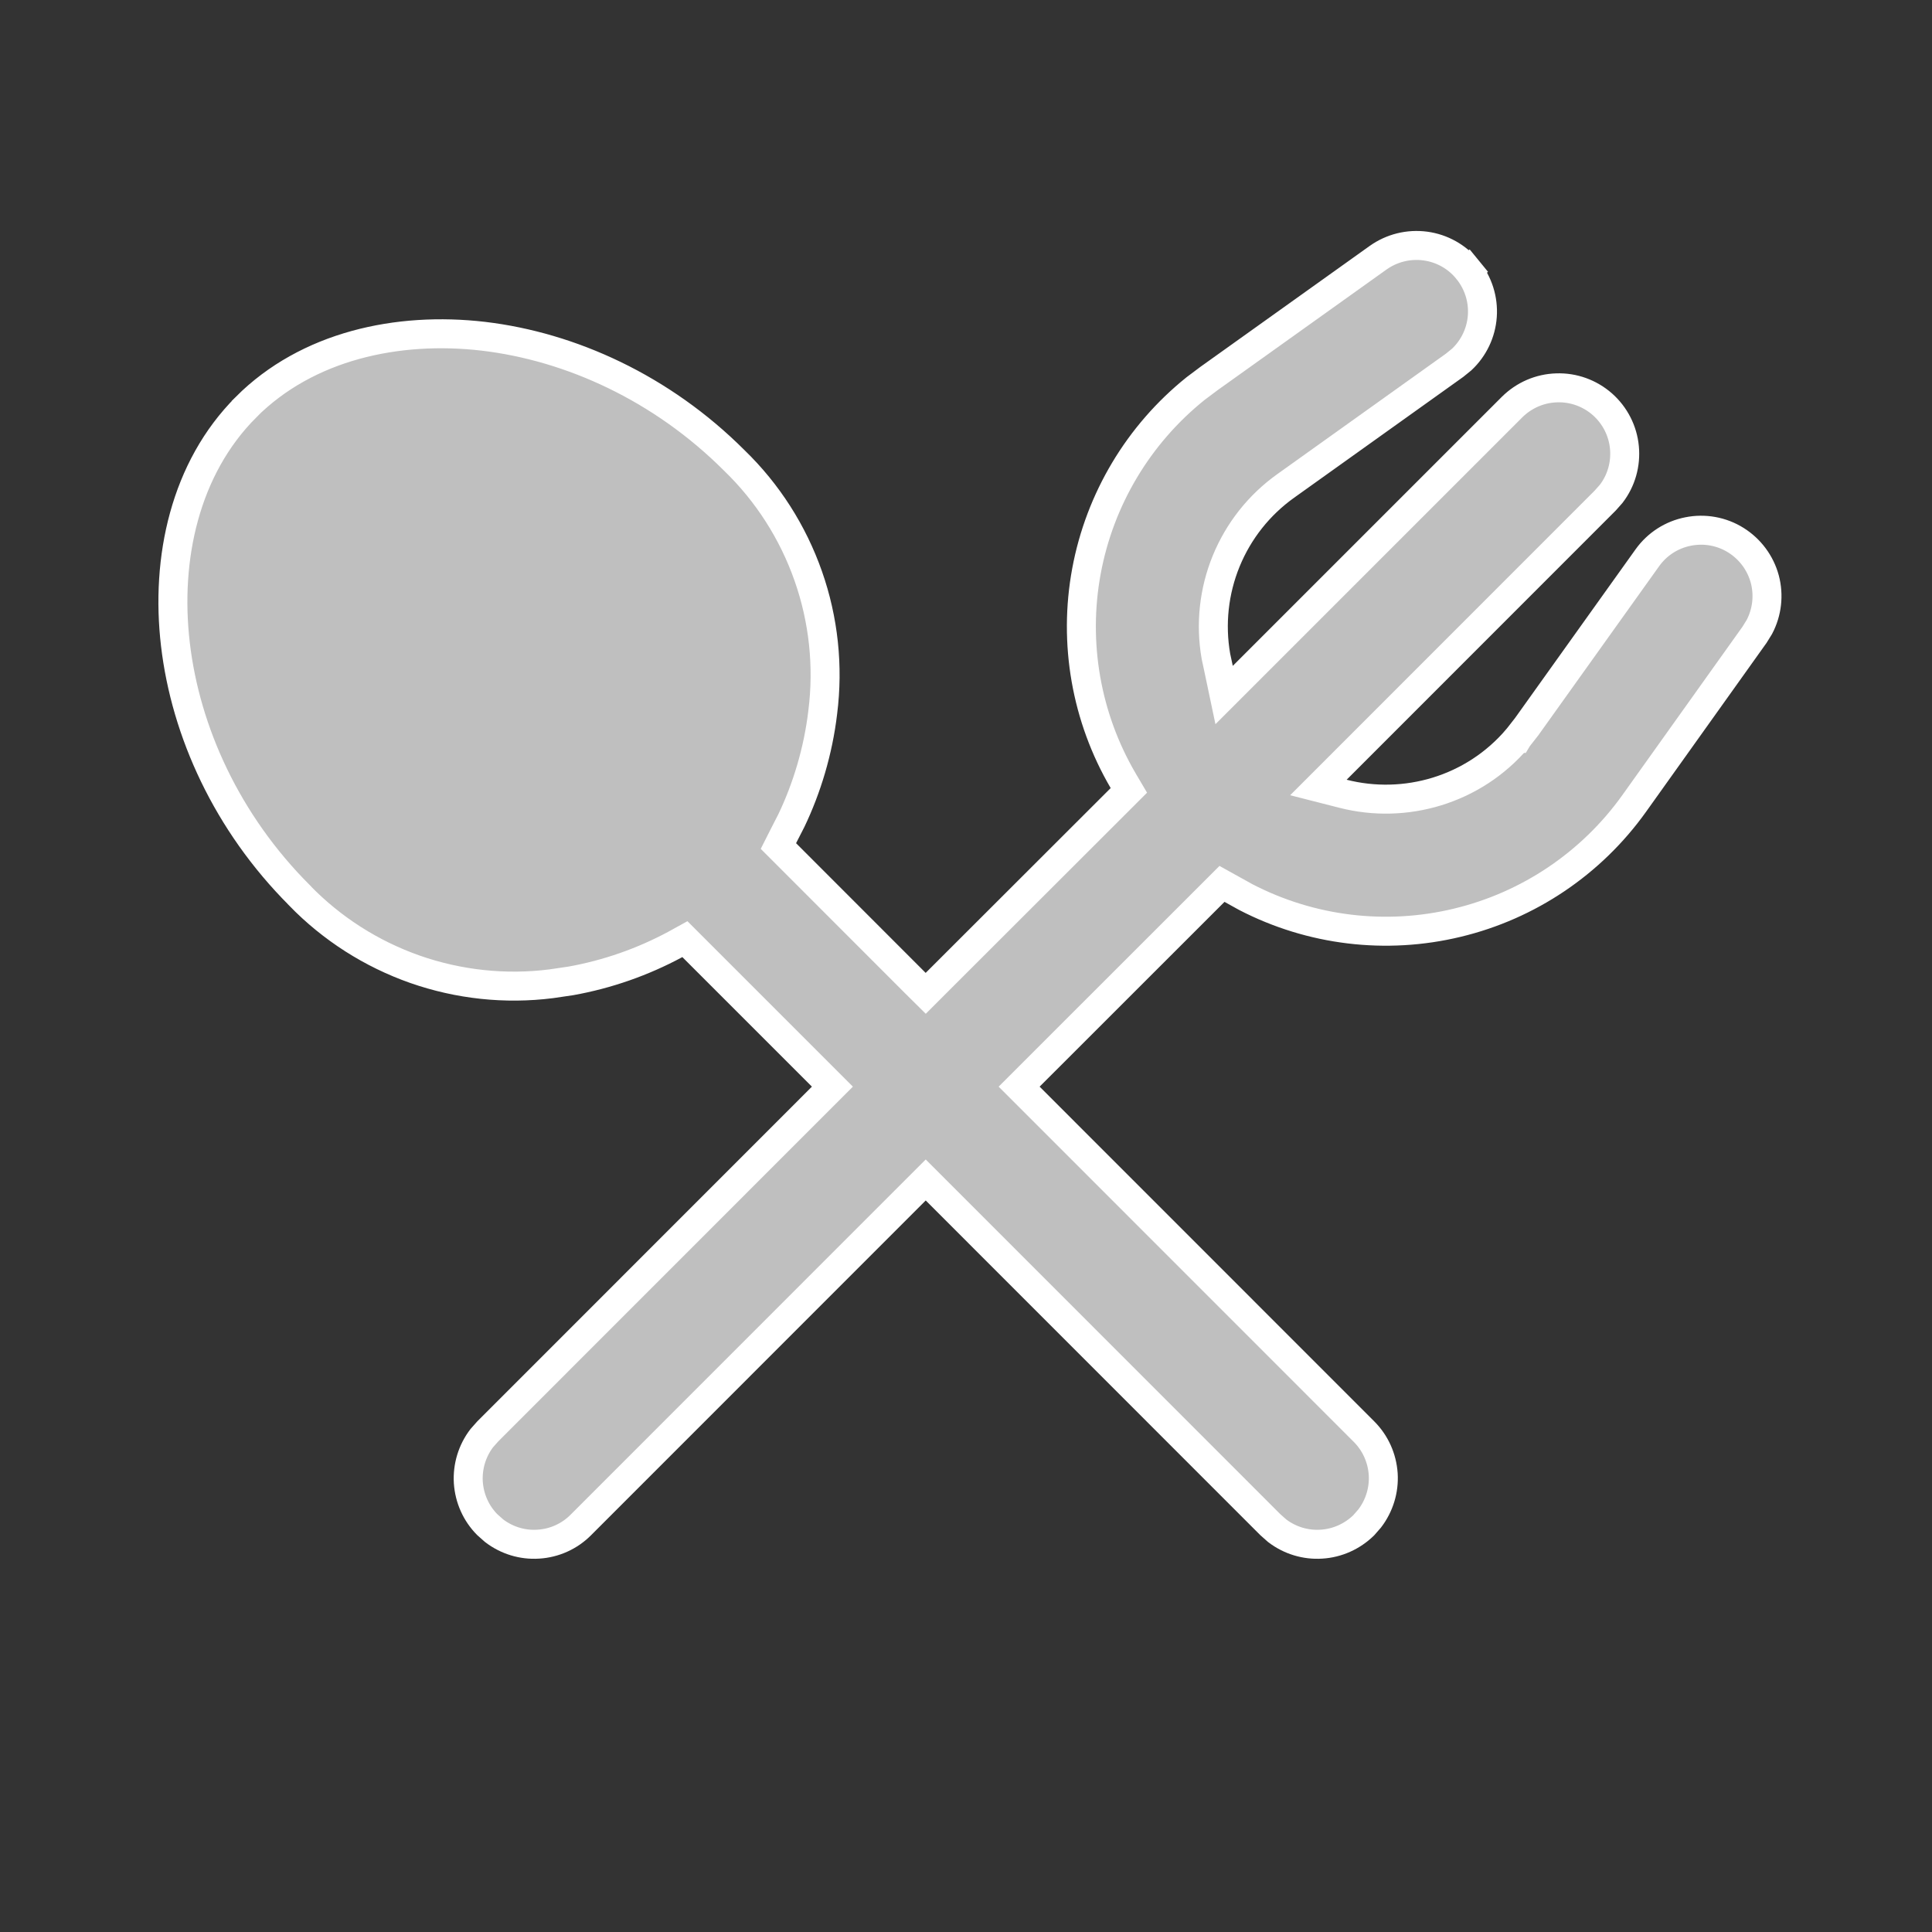 <svg width="20" height="20" viewBox="0 0 20 20" fill="none" xmlns="http://www.w3.org/2000/svg">
<rect x="0" y="0" width="20" height="20" fill="#333333" stroke="none"/>
<g clip-path="url(#clip0_276_1907)">
<path d="M12.868 6.999L15.653 4.214C15.653 4.214 15.653 4.214 15.653 4.214C15.777 4.091 15.941 4.02 16.115 4.015C16.288 4.009 16.457 4.07 16.588 4.185C16.718 4.3 16.8 4.46 16.816 4.633C16.832 4.804 16.784 4.975 16.679 5.112L16.616 5.183L13.834 7.966L13.648 8.152L13.903 8.217C14.544 8.381 15.253 8.181 15.709 7.644L15.71 7.644L15.713 7.639L15.799 7.529L15.799 7.529L15.803 7.524L17.054 5.773C17.054 5.773 17.054 5.773 17.054 5.773C17.155 5.632 17.306 5.535 17.476 5.502C17.646 5.468 17.823 5.5 17.97 5.592C18.117 5.684 18.224 5.828 18.269 5.995C18.313 6.161 18.293 6.338 18.213 6.49L18.163 6.571L16.916 8.319C16.474 8.937 15.824 9.375 15.086 9.552C14.348 9.73 13.571 9.636 12.897 9.287L12.749 9.205L12.65 9.15L12.57 9.23L10.656 11.143L10.55 11.249L10.656 11.355L14.12 14.82L14.12 14.82C14.238 14.938 14.308 15.094 14.319 15.261C14.329 15.425 14.279 15.588 14.179 15.719L14.117 15.79C13.999 15.905 13.844 15.975 13.68 15.985C13.515 15.996 13.352 15.946 13.221 15.846L13.15 15.783L9.689 12.321L9.583 12.215L9.477 12.321L6.013 15.786C5.896 15.904 5.739 15.975 5.573 15.985C5.408 15.996 5.246 15.946 5.115 15.846L5.044 15.783C4.928 15.666 4.859 15.511 4.848 15.346C4.838 15.182 4.887 15.019 4.987 14.888L5.05 14.817L8.511 11.355L8.617 11.249L8.511 11.143L7.169 9.801L7.09 9.722L6.992 9.776C6.654 9.958 6.289 10.086 5.91 10.154L5.706 10.184C5.231 10.244 4.748 10.192 4.296 10.034C3.844 9.875 3.435 9.614 3.101 9.27L3.101 9.27L3.1 9.268C2.349 8.517 1.922 7.574 1.816 6.672L1.816 6.672C1.711 5.781 1.915 4.846 2.548 4.214L2.548 4.213C3.18 3.581 4.114 3.377 5.005 3.481C5.908 3.588 6.851 4.016 7.601 4.766L7.601 4.766L7.603 4.768C7.947 5.101 8.208 5.51 8.367 5.963C8.526 6.415 8.577 6.898 8.517 7.373L8.517 7.374C8.469 7.777 8.352 8.16 8.193 8.493L8.107 8.661L8.058 8.758L8.135 8.835L9.476 10.177L9.583 10.283L9.689 10.177L11.604 8.264L11.686 8.182L11.627 8.082C11.244 7.428 11.109 6.657 11.247 5.912C11.385 5.167 11.786 4.497 12.376 4.023L12.516 3.918L14.266 2.668C14.266 2.668 14.266 2.668 14.266 2.668C14.408 2.567 14.582 2.524 14.755 2.547C14.927 2.57 15.084 2.658 15.193 2.793L15.309 2.698L15.193 2.793C15.303 2.928 15.357 3.099 15.345 3.272C15.333 3.444 15.256 3.605 15.131 3.722L15.057 3.782L13.31 5.03C13.31 5.03 13.31 5.03 13.31 5.03C13.035 5.226 12.822 5.495 12.694 5.807C12.566 6.119 12.529 6.461 12.587 6.793L12.587 6.793L12.588 6.798L12.615 6.924L12.672 7.195L12.868 6.999Z" fill="#BFBFBF" stroke="white" stroke-width="0.3"/>
</g>
<defs>
<clipPath id="clip0_276_1907">
<rect width="20" height="20" fill="white"/>
</clipPath>
</defs>
</svg>
